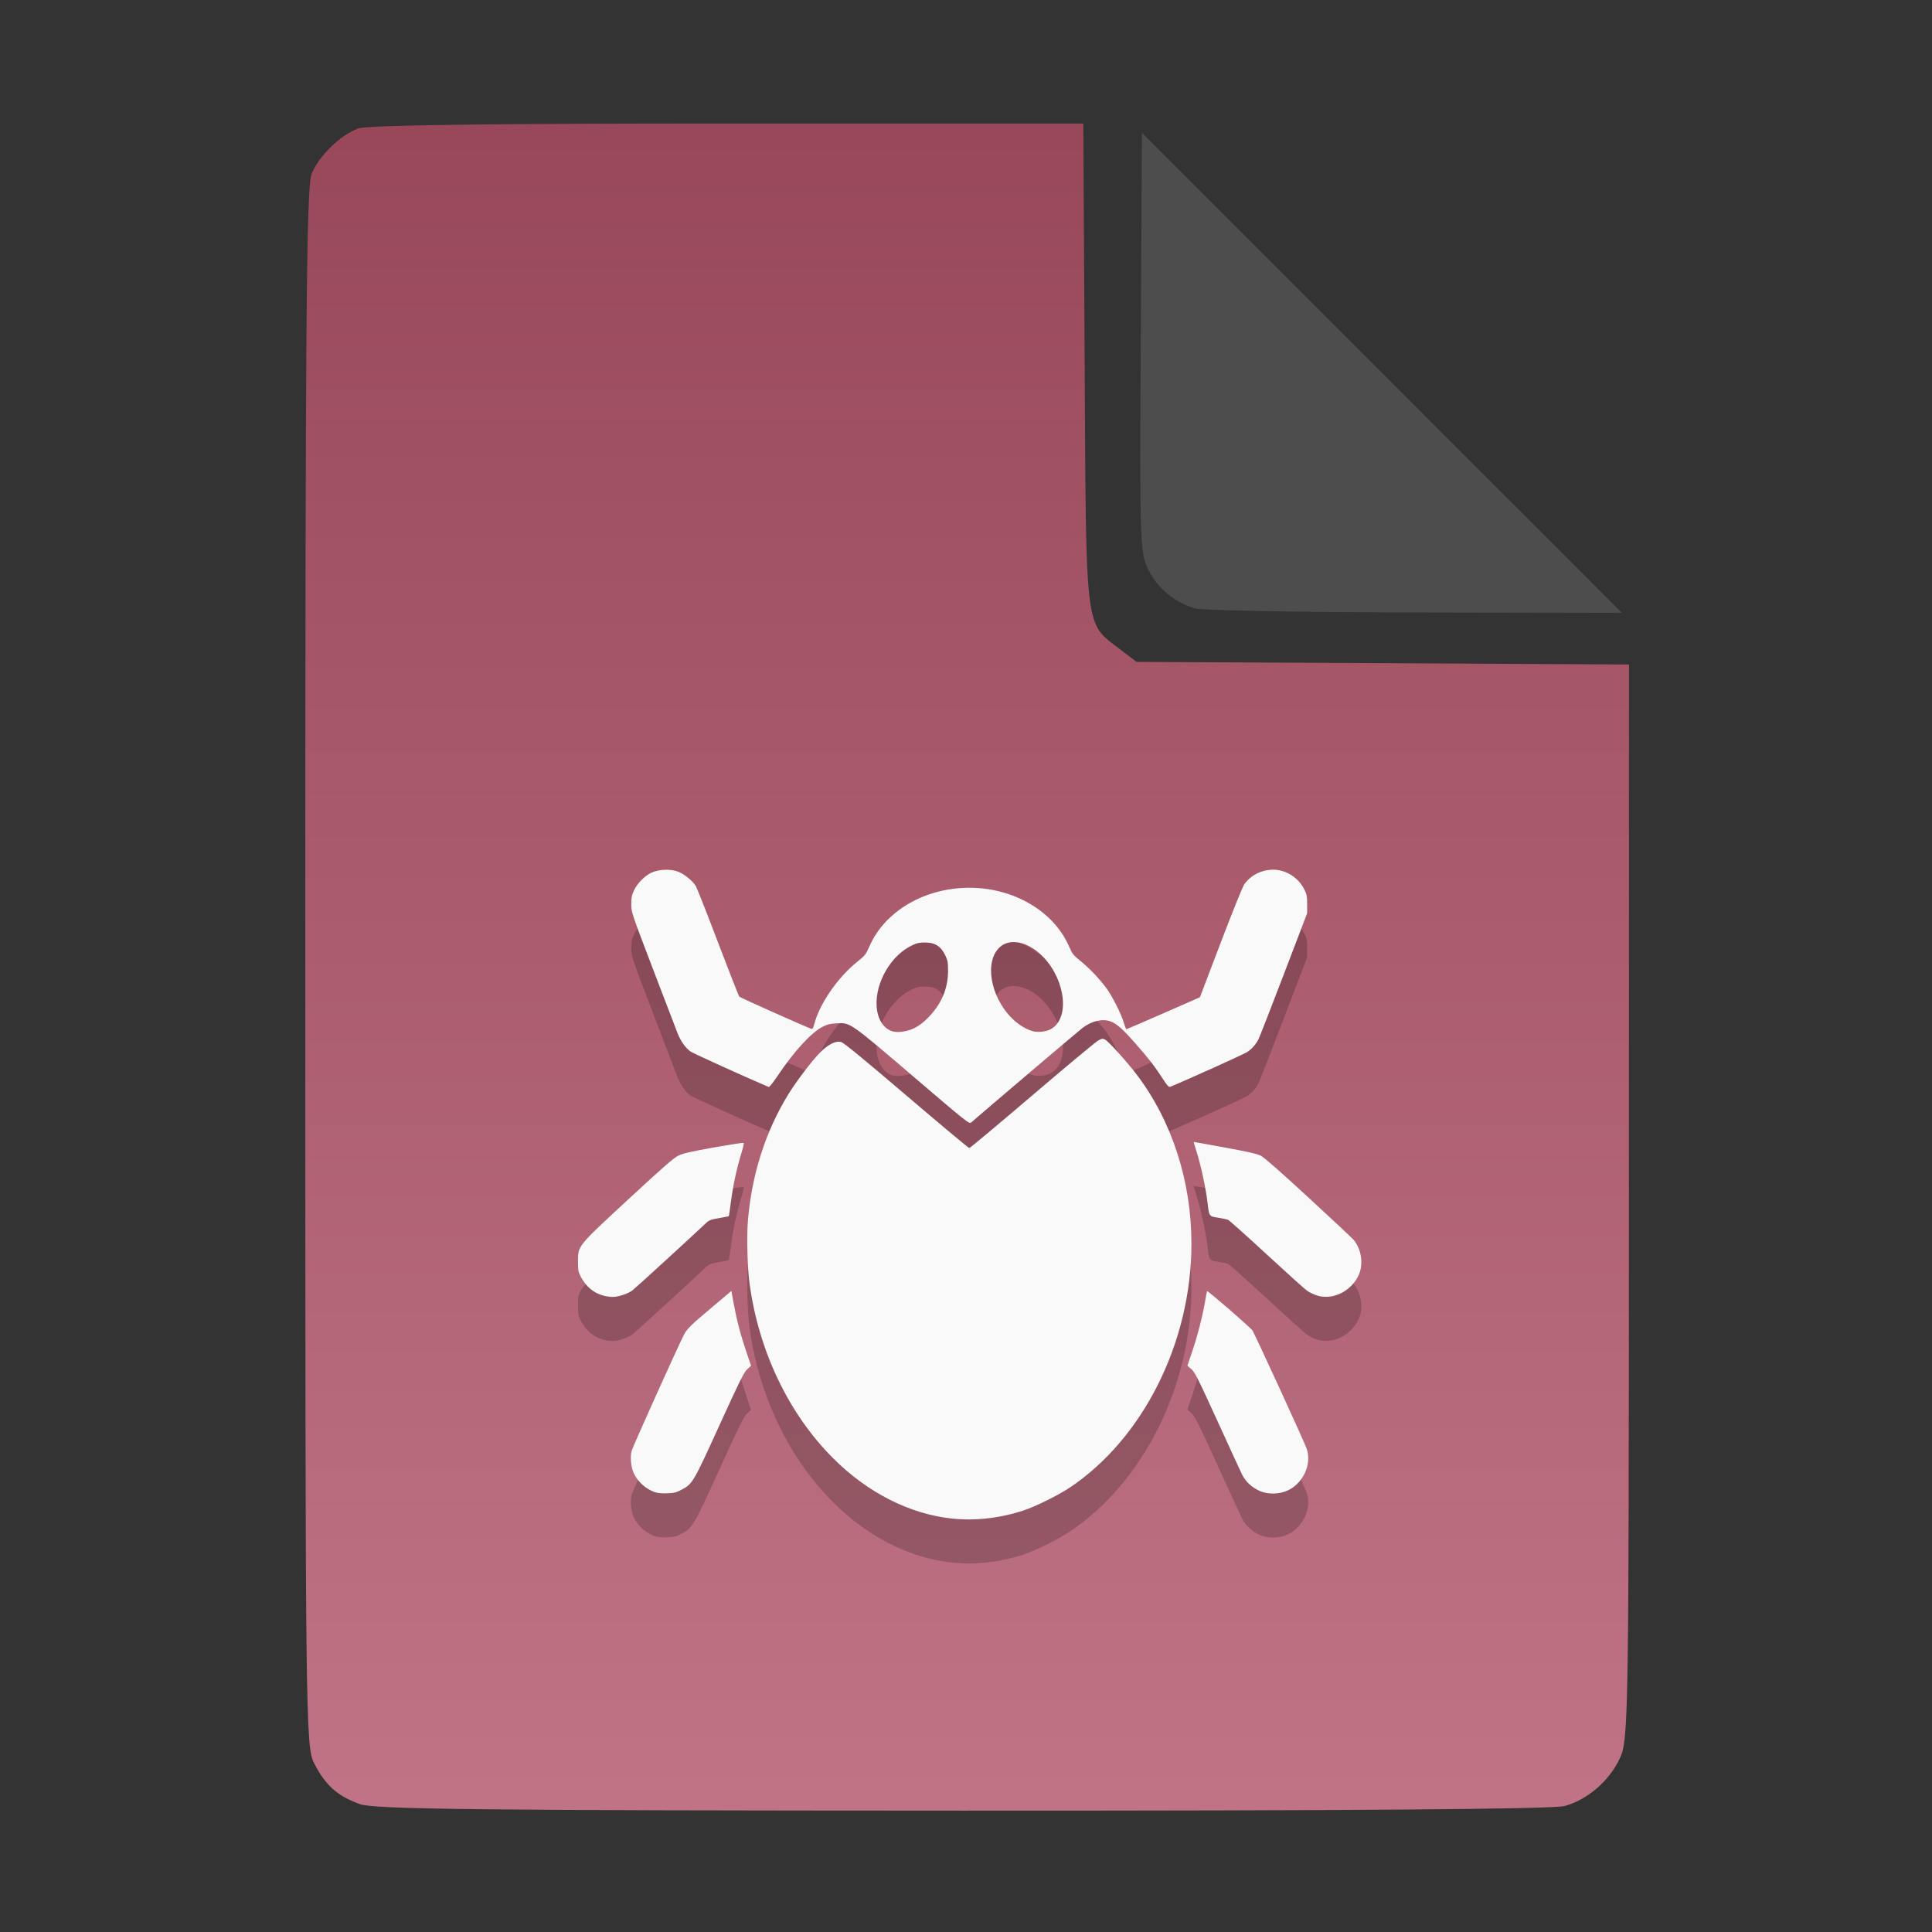 <?xml version="1.0" encoding="UTF-8" standalone="no"?>
<svg
   width="64"
   height="64"
   version="1.1"
   id="svg33319"
   sodipodi:docname="application-acad.svg"
   inkscape:version="1.3.2 (091e20ef0f, 2023-11-25)"
   xmlns:inkscape="http://www.inkscape.org/namespaces/inkscape"
   xmlns:sodipodi="http://sodipodi.sourceforge.net/DTD/sodipodi-0.dtd"
   xmlns:xlink="http://www.w3.org/1999/xlink"
   xmlns="http://www.w3.org/2000/svg"
   xmlns:svg="http://www.w3.org/2000/svg">
  <rect width="100%" height="100%" fill="#333333" stroke="none"/>
  <defs
     id="defs33323">
    <inkscape:path-effect
       effect="powerclip"
       id="path-effect865"
       is_visible="true"
       lpeversion="1"
       inverse="true"
       flatten="false"
       hide_clip="false"
       message="Use fill-rule evenodd on &lt;b&gt;fill and stroke&lt;/b&gt; dialog if no flatten result after convert clip to paths." />
    <clipPath
       clipPathUnits="userSpaceOnUse"
       id="clipPath861">
      <path
         style="display:block;fill:#4d4d4d"
         d="M 54,22 36,4 V 19.188 C 36,20.747 37.255,22 38.812,22 Z"
         id="path863" />
    </clipPath>
    <linearGradient
       id="linearGradient5"
       inkscape:collect="always">
      <stop
         style="stop-color:#984859;stop-opacity:1;"
         offset="0"
         id="stop5" />
      <stop
         style="stop-color:#bf7384;stop-opacity:1;"
         offset="1"
         id="stop6" />
    </linearGradient>
    <linearGradient
       inkscape:collect="always"
       xlink:href="#linearGradient5"
       id="linearGradient7"
       x1="27.407"
       y1="4.397"
       x2="27.407"
       y2="59.519"
       gradientUnits="userSpaceOnUse" />
  </defs>
  <sodipodi:namedview
     id="namedview33321"
     pagecolor="#f5f7fa"
     bordercolor="#111111"
     borderopacity="1"
     inkscape:showpageshadow="0"
     inkscape:pageopacity="0"
     inkscape:pagecheckerboard="1"
     inkscape:deskcolor="#d1d1d1"
     showgrid="false"
     inkscape:zoom="6.4765626"
     inkscape:cx="32.424607"
     inkscape:cy="44.082026"
     inkscape:window-width="1489"
     inkscape:window-height="738"
     inkscape:window-x="82"
     inkscape:window-y="220"
     inkscape:window-maximized="0"
     inkscape:current-layer="svg33319" />
  <path
     style="fill:url(#linearGradient7);stroke:none;stroke-width:0.154"
     d="M 11.917,59.762 C 11.179,59.499 10.779,59.14 10.406,58.409 10.122,57.854 10.113,57.048 10.113,32.04 c 0,-21.561 0.035,-25.878 0.213,-26.293 0.257,-0.601 0.943,-1.267 1.534,-1.491 0.293,-0.111 4.272,-0.164 12.231,-0.164 h 11.796 l 0.044,7.99 c 0.049,8.921 0.002,8.534 1.151,9.411 l 0.567,0.433 8.157,0.043 8.157,0.043 -0.003,17.791 c -0.003,16.927 -0.017,17.821 -0.287,18.415 -0.346,0.761 -1.07,1.395 -1.838,1.608 -0.381,0.106 -7.078,0.157 -19.952,0.154 -15.942,-0.005 -19.482,-0.043 -19.967,-0.216 z"
     id="path3" />
  <path
     id="path7-9"
     style="opacity:0.2;fill:#000000;stroke:none;stroke-width:0.066;stroke-opacity:1"
     d="m 42.177,30.268 c -0.385,0 -0.747,0.183 -0.96,0.486 -0.054,0.077 -0.393,0.916 -0.782,1.938 l -0.686,1.801 -1.205,0.529 c -0.662,0.291 -1.216,0.529 -1.229,0.529 -0.014,-2.7e-5 -0.052,-0.093 -0.085,-0.208 -0.087,-0.302 -0.393,-0.903 -0.595,-1.172 -0.243,-0.322 -0.557,-0.649 -0.851,-0.886 -0.221,-0.178 -0.262,-0.228 -0.358,-0.449 -0.236,-0.542 -0.621,-0.992 -1.151,-1.341 -1.493,-0.984 -3.644,-0.793 -4.868,0.431 -0.271,0.271 -0.469,0.562 -0.623,0.917 -0.101,0.232 -0.134,0.273 -0.377,0.467 -0.661,0.529 -1.266,1.409 -1.438,2.091 -0.029,0.116 -0.052,0.15 -0.092,0.138 -0.127,-0.037 -2.35,-1.029 -2.385,-1.064 -0.021,-0.021 -0.339,-0.83 -0.707,-1.798 -0.368,-0.968 -0.699,-1.809 -0.736,-1.868 -0.109,-0.177 -0.386,-0.401 -0.588,-0.477 -0.253,-0.096 -0.643,-0.079 -0.887,0.037 -0.223,0.106 -0.466,0.355 -0.574,0.588 -0.073,0.157 -0.089,0.237 -0.088,0.457 0.001,0.265 0.003,0.271 0.724,2.16 0.398,1.042 0.762,1.991 0.808,2.109 0.105,0.266 0.266,0.494 0.432,0.609 0.091,0.063 1.964,0.912 2.589,1.174 0.021,0.009 0.15,-0.153 0.288,-0.36 0.542,-0.812 1.126,-1.45 1.504,-1.639 0.158,-0.079 0.25,-0.1 0.473,-0.111 0.441,-0.021 0.428,-0.03 2.531,1.768 1.803,1.541 1.846,1.574 1.911,1.517 0.313,-0.277 3.55,-3.026 3.682,-3.127 0.306,-0.233 0.651,-0.317 0.923,-0.225 0.201,0.068 0.403,0.245 0.817,0.714 0.461,0.523 0.66,0.78 0.925,1.191 0.144,0.223 0.199,0.283 0.242,0.266 0.334,-0.127 2.45,-1.081 2.553,-1.151 0.16,-0.108 0.289,-0.255 0.375,-0.424 0.034,-0.066 0.411,-1.031 0.837,-2.146 l 0.775,-2.028 V 31.414 c 5.46e-4,-0.261 -0.01,-0.323 -0.091,-0.488 -0.193,-0.393 -0.609,-0.659 -1.035,-0.659 z m -8.555,2.398 c 0.307,0.015 0.657,0.192 0.953,0.509 0.736,0.788 0.86,2.024 0.239,2.373 -0.146,0.082 -0.418,0.116 -0.587,0.073 -0.232,-0.059 -0.496,-0.221 -0.709,-0.435 -0.726,-0.726 -0.917,-1.91 -0.381,-2.367 0.133,-0.113 0.301,-0.162 0.486,-0.153 z m -2.978,0.015 c 0.346,7.15e-4 0.534,0.127 0.687,0.461 0.064,0.14 0.076,0.219 0.074,0.498 -0.005,0.579 -0.223,1.085 -0.661,1.53 -0.16,0.163 -0.303,0.271 -0.456,0.346 -0.238,0.116 -0.555,0.161 -0.735,0.103 -0.293,-0.094 -0.49,-0.414 -0.514,-0.833 -0.046,-0.792 0.485,-1.695 1.189,-2.022 0.142,-0.066 0.235,-0.085 0.415,-0.084 z m 5.865,3.19 c -0.031,0.004 -0.067,0.022 -0.13,0.055 -0.076,0.041 -1.059,0.858 -2.183,1.818 -1.124,0.959 -2.064,1.745 -2.087,1.745 -0.024,0 -0.96,-0.782 -2.079,-1.737 -1.445,-1.233 -2.072,-1.746 -2.16,-1.773 -0.183,-0.055 -0.431,0.069 -0.712,0.353 -0.263,0.267 -0.807,0.985 -1.056,1.395 -0.745,1.224 -1.192,2.619 -1.324,4.137 -0.047,0.54 -0.021,1.581 0.053,2.122 0.307,2.237 1.291,4.295 2.756,5.767 1.145,1.15 2.55,1.864 3.956,2.01 0.768,0.08 1.578,-0.012 2.36,-0.268 0.394,-0.129 1.154,-0.505 1.528,-0.754 2.442,-1.63 4.037,-4.823 4.037,-8.08 0,-2.066 -0.639,-4.049 -1.8,-5.588 -0.322,-0.427 -0.941,-1.114 -1.056,-1.174 -0.042,-0.022 -0.069,-0.032 -0.1,-0.029 z m 3.034,3.416 c -0.004,0.003 0.044,0.163 0.105,0.356 0.135,0.425 0.298,1.186 0.351,1.64 0.056,0.477 0.047,0.464 0.353,0.513 0.143,0.023 0.289,0.054 0.326,0.068 0.037,0.014 0.614,0.529 1.281,1.145 0.667,0.616 1.269,1.159 1.339,1.206 0.07,0.047 0.204,0.114 0.299,0.148 0.522,0.186 1.158,-0.114 1.41,-0.664 0.163,-0.356 0.098,-0.837 -0.157,-1.16 -0.037,-0.047 -0.706,-0.675 -1.488,-1.395 -0.918,-0.847 -1.48,-1.341 -1.587,-1.397 -0.126,-0.065 -0.415,-0.132 -1.196,-0.276 -0.567,-0.104 -1.033,-0.187 -1.037,-0.185 z m -14.931,0.03 c -0.101,0.007 -0.502,0.07 -0.97,0.153 -0.779,0.139 -1.012,0.193 -1.172,0.271 -0.158,0.077 -0.5,0.376 -1.661,1.451 -1.706,1.58 -1.662,1.526 -1.662,2.068 1.43e-4,0.28 0.01,0.335 0.091,0.489 0.175,0.332 0.424,0.54 0.753,0.629 0.084,0.023 0.215,0.041 0.291,0.043 0.189,0.003 0.519,-0.104 0.669,-0.218 0.104,-0.079 1.997,-1.811 2.417,-2.211 0.122,-0.116 0.164,-0.132 0.449,-0.182 0.173,-0.03 0.318,-0.059 0.324,-0.063 0.006,-0.004 0.032,-0.176 0.059,-0.384 0.083,-0.643 0.19,-1.145 0.368,-1.732 0.049,-0.16 0.079,-0.3 0.068,-0.311 -0.001,-0.001 -0.01,-0.002 -0.024,-0.001 z m -0.384,4.905 -0.596,0.502 c -0.757,0.636 -0.885,0.763 -0.988,0.973 -0.302,0.616 -1.691,3.704 -1.722,3.828 -0.05,0.198 -0.021,0.524 0.065,0.721 0.124,0.285 0.415,0.547 0.714,0.645 0.084,0.028 0.243,0.041 0.405,0.035 0.227,-0.009 0.296,-0.025 0.475,-0.121 0.363,-0.194 0.384,-0.23 1.252,-2.135 0.68,-1.492 0.811,-1.753 0.92,-1.853 l 0.127,-0.116 -0.163,-0.482 c -0.187,-0.551 -0.315,-1.043 -0.417,-1.604 z m 15.756,0.007 c -0.005,0.006 -0.035,0.168 -0.068,0.36 -0.083,0.487 -0.251,1.135 -0.43,1.662 l -0.152,0.447 0.133,0.116 c 0.117,0.103 0.219,0.308 0.879,1.753 0.411,0.9 0.772,1.685 0.803,1.745 0.125,0.244 0.333,0.431 0.604,0.546 0.262,0.11 0.638,0.098 0.909,-0.028 0.507,-0.236 0.796,-0.869 0.627,-1.374 -0.072,-0.215 -1.717,-3.798 -1.801,-3.925 -0.07,-0.105 -1.483,-1.33 -1.503,-1.303 z" />
  <path
     id="path7"
     style="fill:#f9f9f9;stroke:none;stroke-width:0.066;stroke-opacity:1"
     d="m 42.177,28.81 c -0.385,0 -0.747,0.183 -0.96,0.486 -0.054,0.077 -0.393,0.916 -0.782,1.938 l -0.686,1.801 -1.205,0.529 c -0.662,0.291 -1.216,0.529 -1.229,0.529 -0.014,-2.7e-5 -0.052,-0.093 -0.085,-0.208 -0.087,-0.302 -0.393,-0.903 -0.595,-1.172 -0.243,-0.322 -0.557,-0.649 -0.851,-0.886 -0.221,-0.178 -0.262,-0.228 -0.358,-0.449 -0.236,-0.542 -0.621,-0.992 -1.151,-1.341 -1.493,-0.984 -3.644,-0.793 -4.868,0.431 -0.271,0.271 -0.469,0.562 -0.623,0.917 -0.101,0.232 -0.134,0.273 -0.377,0.467 -0.661,0.529 -1.266,1.409 -1.438,2.091 -0.029,0.116 -0.052,0.15 -0.092,0.138 -0.127,-0.037 -2.35,-1.029 -2.385,-1.064 -0.021,-0.021 -0.339,-0.83 -0.707,-1.798 -0.368,-0.968 -0.699,-1.809 -0.736,-1.868 -0.109,-0.177 -0.386,-0.401 -0.588,-0.477 -0.253,-0.096 -0.643,-0.079 -0.887,0.037 -0.223,0.106 -0.466,0.355 -0.574,0.588 -0.073,0.157 -0.089,0.237 -0.088,0.457 0.001,0.265 0.003,0.271 0.724,2.16 0.398,1.042 0.762,1.991 0.808,2.109 0.105,0.266 0.266,0.494 0.432,0.609 0.091,0.063 1.964,0.912 2.589,1.174 0.021,0.009 0.15,-0.153 0.288,-0.36 0.542,-0.812 1.126,-1.45 1.504,-1.639 0.158,-0.079 0.25,-0.1 0.473,-0.111 0.441,-0.021 0.428,-0.03 2.531,1.768 1.803,1.541 1.846,1.574 1.911,1.517 0.313,-0.277 3.55,-3.026 3.682,-3.127 0.306,-0.233 0.651,-0.317 0.923,-0.225 0.201,0.068 0.403,0.245 0.817,0.714 0.461,0.523 0.66,0.78 0.925,1.191 0.144,0.223 0.199,0.283 0.242,0.266 0.334,-0.127 2.45,-1.081 2.553,-1.151 0.16,-0.108 0.289,-0.255 0.375,-0.424 0.034,-0.066 0.411,-1.031 0.837,-2.146 l 0.775,-2.028 V 29.956 c 5.46e-4,-0.261 -0.01,-0.323 -0.091,-0.488 -0.193,-0.393 -0.609,-0.659 -1.035,-0.659 z m -8.555,2.398 c 0.307,0.015 0.657,0.192 0.953,0.509 0.736,0.788 0.86,2.024 0.239,2.373 -0.146,0.082 -0.418,0.116 -0.587,0.073 -0.232,-0.059 -0.496,-0.221 -0.709,-0.435 -0.726,-0.726 -0.917,-1.91 -0.381,-2.367 0.133,-0.113 0.301,-0.162 0.486,-0.153 z m -2.978,0.015 c 0.346,7.15e-4 0.534,0.127 0.687,0.461 0.064,0.14 0.076,0.219 0.074,0.498 -0.005,0.579 -0.223,1.085 -0.661,1.53 -0.16,0.163 -0.303,0.271 -0.456,0.346 -0.238,0.116 -0.555,0.161 -0.735,0.103 -0.293,-0.094 -0.49,-0.414 -0.514,-0.833 -0.046,-0.792 0.485,-1.695 1.189,-2.022 0.142,-0.066 0.235,-0.085 0.415,-0.084 z m 5.865,3.19 c -0.031,0.004 -0.067,0.022 -0.13,0.055 -0.076,0.041 -1.059,0.858 -2.183,1.818 -1.124,0.959 -2.064,1.745 -2.087,1.745 -0.024,0 -0.96,-0.782 -2.079,-1.737 -1.445,-1.233 -2.072,-1.746 -2.16,-1.773 -0.183,-0.055 -0.431,0.069 -0.712,0.353 -0.263,0.267 -0.807,0.985 -1.056,1.395 -0.745,1.224 -1.192,2.619 -1.324,4.137 -0.047,0.54 -0.021,1.581 0.053,2.122 0.307,2.237 1.291,4.295 2.756,5.767 1.145,1.15 2.55,1.864 3.956,2.01 0.768,0.08 1.578,-0.012 2.36,-0.268 0.394,-0.129 1.154,-0.505 1.528,-0.754 2.442,-1.63 4.037,-4.823 4.037,-8.08 0,-2.066 -0.639,-4.049 -1.8,-5.588 -0.322,-0.427 -0.941,-1.114 -1.056,-1.174 -0.042,-0.022 -0.069,-0.032 -0.1,-0.029 z m 3.034,3.416 c -0.004,0.003 0.044,0.163 0.105,0.356 0.135,0.425 0.298,1.186 0.351,1.64 0.056,0.477 0.047,0.464 0.353,0.513 0.143,0.023 0.289,0.054 0.326,0.068 0.037,0.014 0.614,0.529 1.281,1.145 0.667,0.616 1.269,1.159 1.339,1.206 0.07,0.047 0.204,0.114 0.299,0.148 0.522,0.186 1.158,-0.114 1.41,-0.664 0.163,-0.356 0.098,-0.837 -0.157,-1.16 -0.037,-0.047 -0.706,-0.675 -1.488,-1.395 -0.918,-0.847 -1.48,-1.341 -1.587,-1.397 -0.126,-0.065 -0.415,-0.132 -1.196,-0.276 -0.567,-0.104 -1.033,-0.187 -1.037,-0.185 z m -14.931,0.03 c -0.101,0.007 -0.502,0.07 -0.97,0.153 -0.779,0.139 -1.012,0.193 -1.172,0.271 -0.158,0.077 -0.5,0.376 -1.661,1.451 -1.706,1.58 -1.662,1.526 -1.662,2.068 1.43e-4,0.28 0.01,0.335 0.091,0.489 0.175,0.332 0.424,0.54 0.753,0.629 0.084,0.023 0.215,0.041 0.291,0.043 0.189,0.003 0.519,-0.104 0.669,-0.218 0.104,-0.079 1.997,-1.811 2.417,-2.211 0.122,-0.116 0.164,-0.132 0.449,-0.182 0.173,-0.03 0.318,-0.059 0.324,-0.063 0.006,-0.004 0.032,-0.176 0.059,-0.384 0.083,-0.643 0.19,-1.145 0.368,-1.732 0.049,-0.16 0.079,-0.3 0.068,-0.311 -0.001,-0.001 -0.01,-0.002 -0.024,-0.001 z m -0.384,4.905 -0.596,0.502 c -0.757,0.636 -0.885,0.763 -0.988,0.973 -0.302,0.616 -1.691,3.704 -1.722,3.828 -0.05,0.198 -0.021,0.524 0.065,0.721 0.124,0.285 0.415,0.547 0.714,0.645 0.084,0.028 0.243,0.041 0.405,0.035 0.227,-0.009 0.296,-0.025 0.475,-0.121 0.363,-0.194 0.384,-0.23 1.252,-2.135 0.68,-1.492 0.811,-1.753 0.92,-1.853 l 0.127,-0.116 -0.163,-0.482 c -0.187,-0.551 -0.315,-1.043 -0.417,-1.604 z m 15.756,0.007 c -0.005,0.006 -0.035,0.168 -0.068,0.36 -0.083,0.487 -0.251,1.135 -0.43,1.662 l -0.152,0.447 0.133,0.116 c 0.117,0.103 0.219,0.308 0.879,1.753 0.411,0.9 0.772,1.685 0.803,1.745 0.125,0.244 0.333,0.431 0.604,0.546 0.262,0.11 0.638,0.098 0.909,-0.028 0.507,-0.236 0.796,-0.869 0.627,-1.374 -0.072,-0.215 -1.717,-3.798 -1.801,-3.925 -0.07,-0.105 -1.483,-1.33 -1.503,-1.303 z" />
  <g
     aria-label="LOG"
     id="text1753"
     style="font-size:2.822px;line-height:0;font-family:Cantarell;-inkscape-font-specification:Cantarell;letter-spacing:0.206px;fill:none;stroke:#f5f7fa;stroke-width:0.265"
     transform="matrix(3.78,0,0,3.78,-5.935,4.236)" />
  <path
     style="fill:#4d4d4d;stroke:none;stroke-width:0.154;fill-opacity:1"
     d="m 39.591,20.156 c -0.69,-0.209 -1.229,-0.651 -1.541,-1.263 -0.288,-0.564 -0.3,-0.908 -0.261,-7.543 l 0.04,-6.952 7.951,7.952 7.951,7.952 -6.87,-0.013 c -3.779,-0.007 -7.05,-0.068 -7.27,-0.134 z"
     id="path4" />
</svg>
